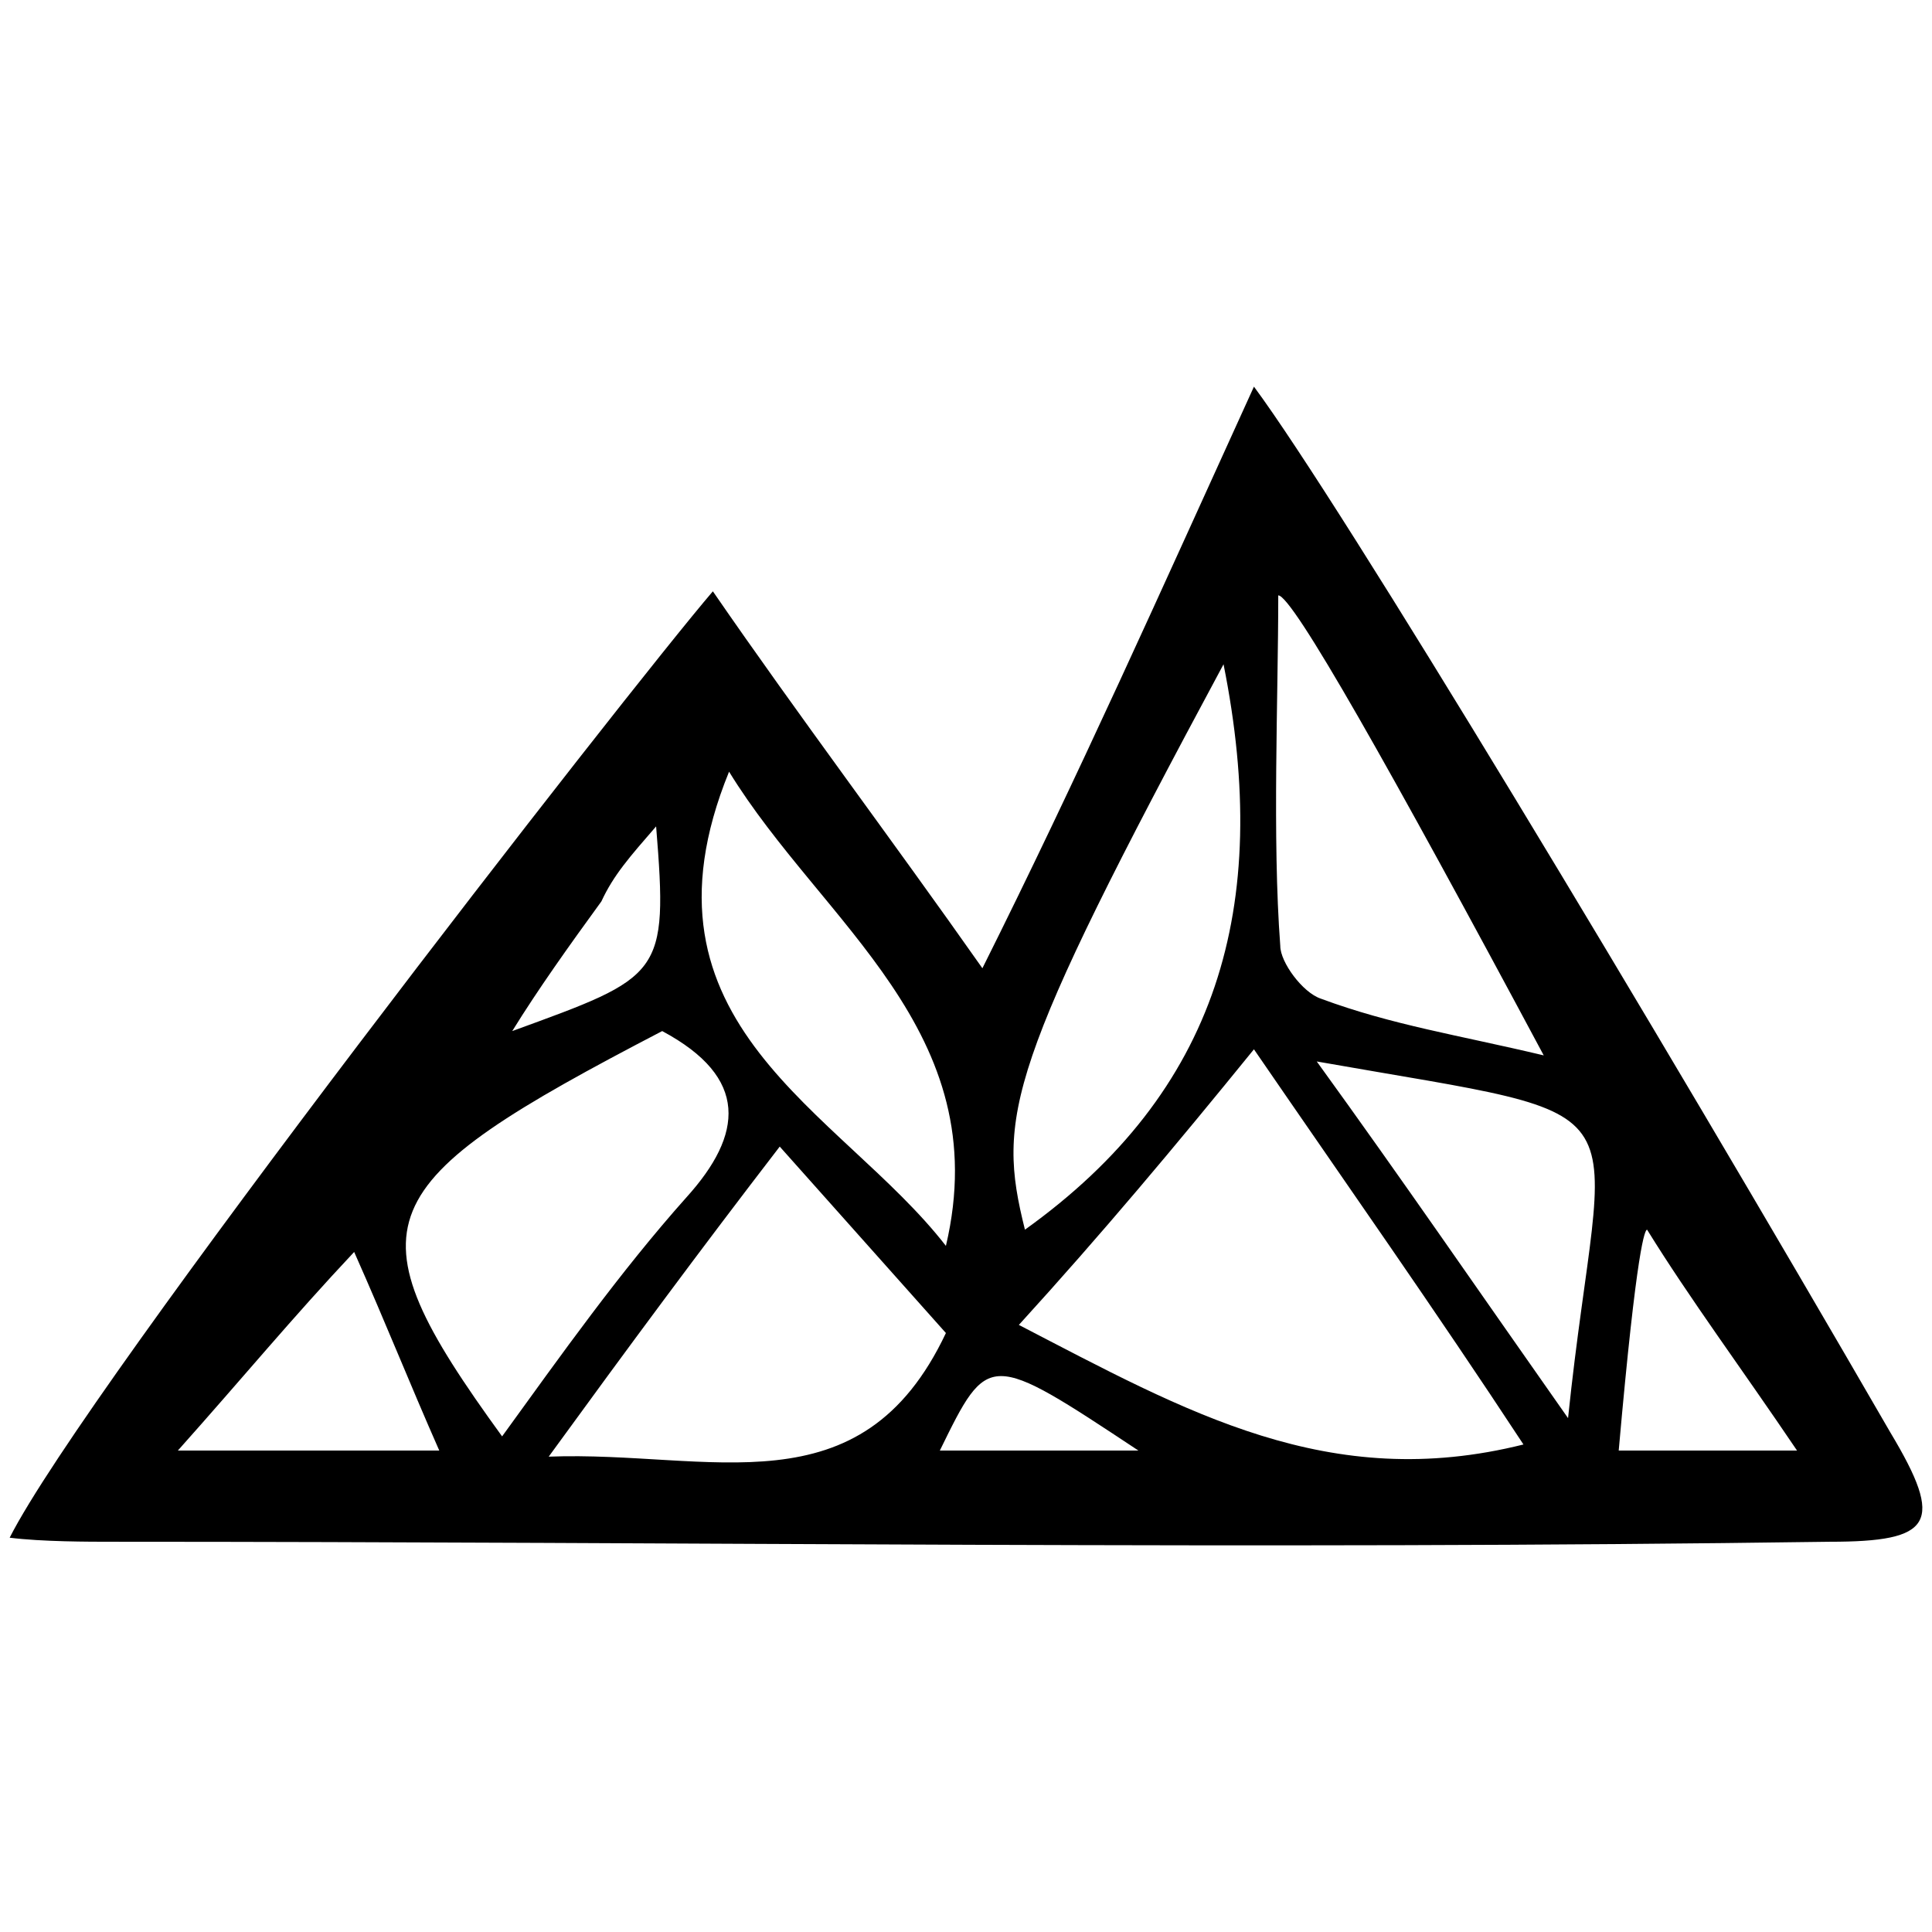 <svg xmlns="http://www.w3.org/2000/svg" viewBox="0 0 1000 1000"><path d="M368.977 306.066C324.922 357.463 44.859 717.244 5 795.913c16.783 2.098 40.908 2.098 53.495 2.098 296.846 0 593.691 4.196 888.439 0 53.495 0 59.788-9.44 31.467-56.642C854.628 527.39 694.143 260.962 649.04 200.124c-48.25 105.942-91.256 202.443-140.555 301.042-47.202-67.131-95.453-131.116-139.507-195.1zM92.06 750.81c34.614-38.81 58.74-68.18 91.256-102.795 16.783 37.761 28.321 67.131 44.055 102.795zm167.828-7.343c-80.768-111.186-70.278-130.066 82.865-209.785 45.103 24.126 41.957 53.495 12.587 86.012-34.615 38.81-65.034 81.816-95.452 123.773zm5.244-209.785c13.636-22.027 29.37-44.055 46.153-67.13 6.293-13.637 14.685-23.077 28.32-38.811 6.294 77.62 3.148 77.62-74.473 105.941zm18.88 220.274c41.958-57.69 77.621-105.941 119.578-160.485l86.012 96.501c-44.055 93.354-121.675 60.838-205.59 63.984zm93.355-354.536c48.25 78.67 138.458 134.262 112.235 245.448-54.544-70.278-165.73-114.332-112.235-245.448zm109.088 351.39c25.174-51.398 25.174-51.398 102.795 0zm40.908-65.034c43.006-47.201 80.767-92.305 121.675-142.653 48.25 70.278 93.355 134.262 139.507 204.54-100.696 25.174-174.121-16.783-261.182-61.887zm3.147-49.3c-14.685-58.739-9.44-83.913 102.794-292.649 25.175 125.87-3.146 221.323-102.794 292.65zm131.115-328.312c7.343 0 57.691 89.158 137.41 238.105-44.055-10.489-78.67-15.733-115.382-29.37-9.44-3.146-20.979-18.88-20.979-27.272-4.195-55.592-1.049-129.017-1.049-181.463zm19.93 241.252c178.317 31.468 147.898 12.587 130.067 184.61-47.202-67.13-86.012-123.772-130.067-184.61zm156.29 201.394c9.44-106.99 13.636-114.333 14.685-114.333 22.027 35.663 49.299 72.376 77.62 114.333z"/></svg>